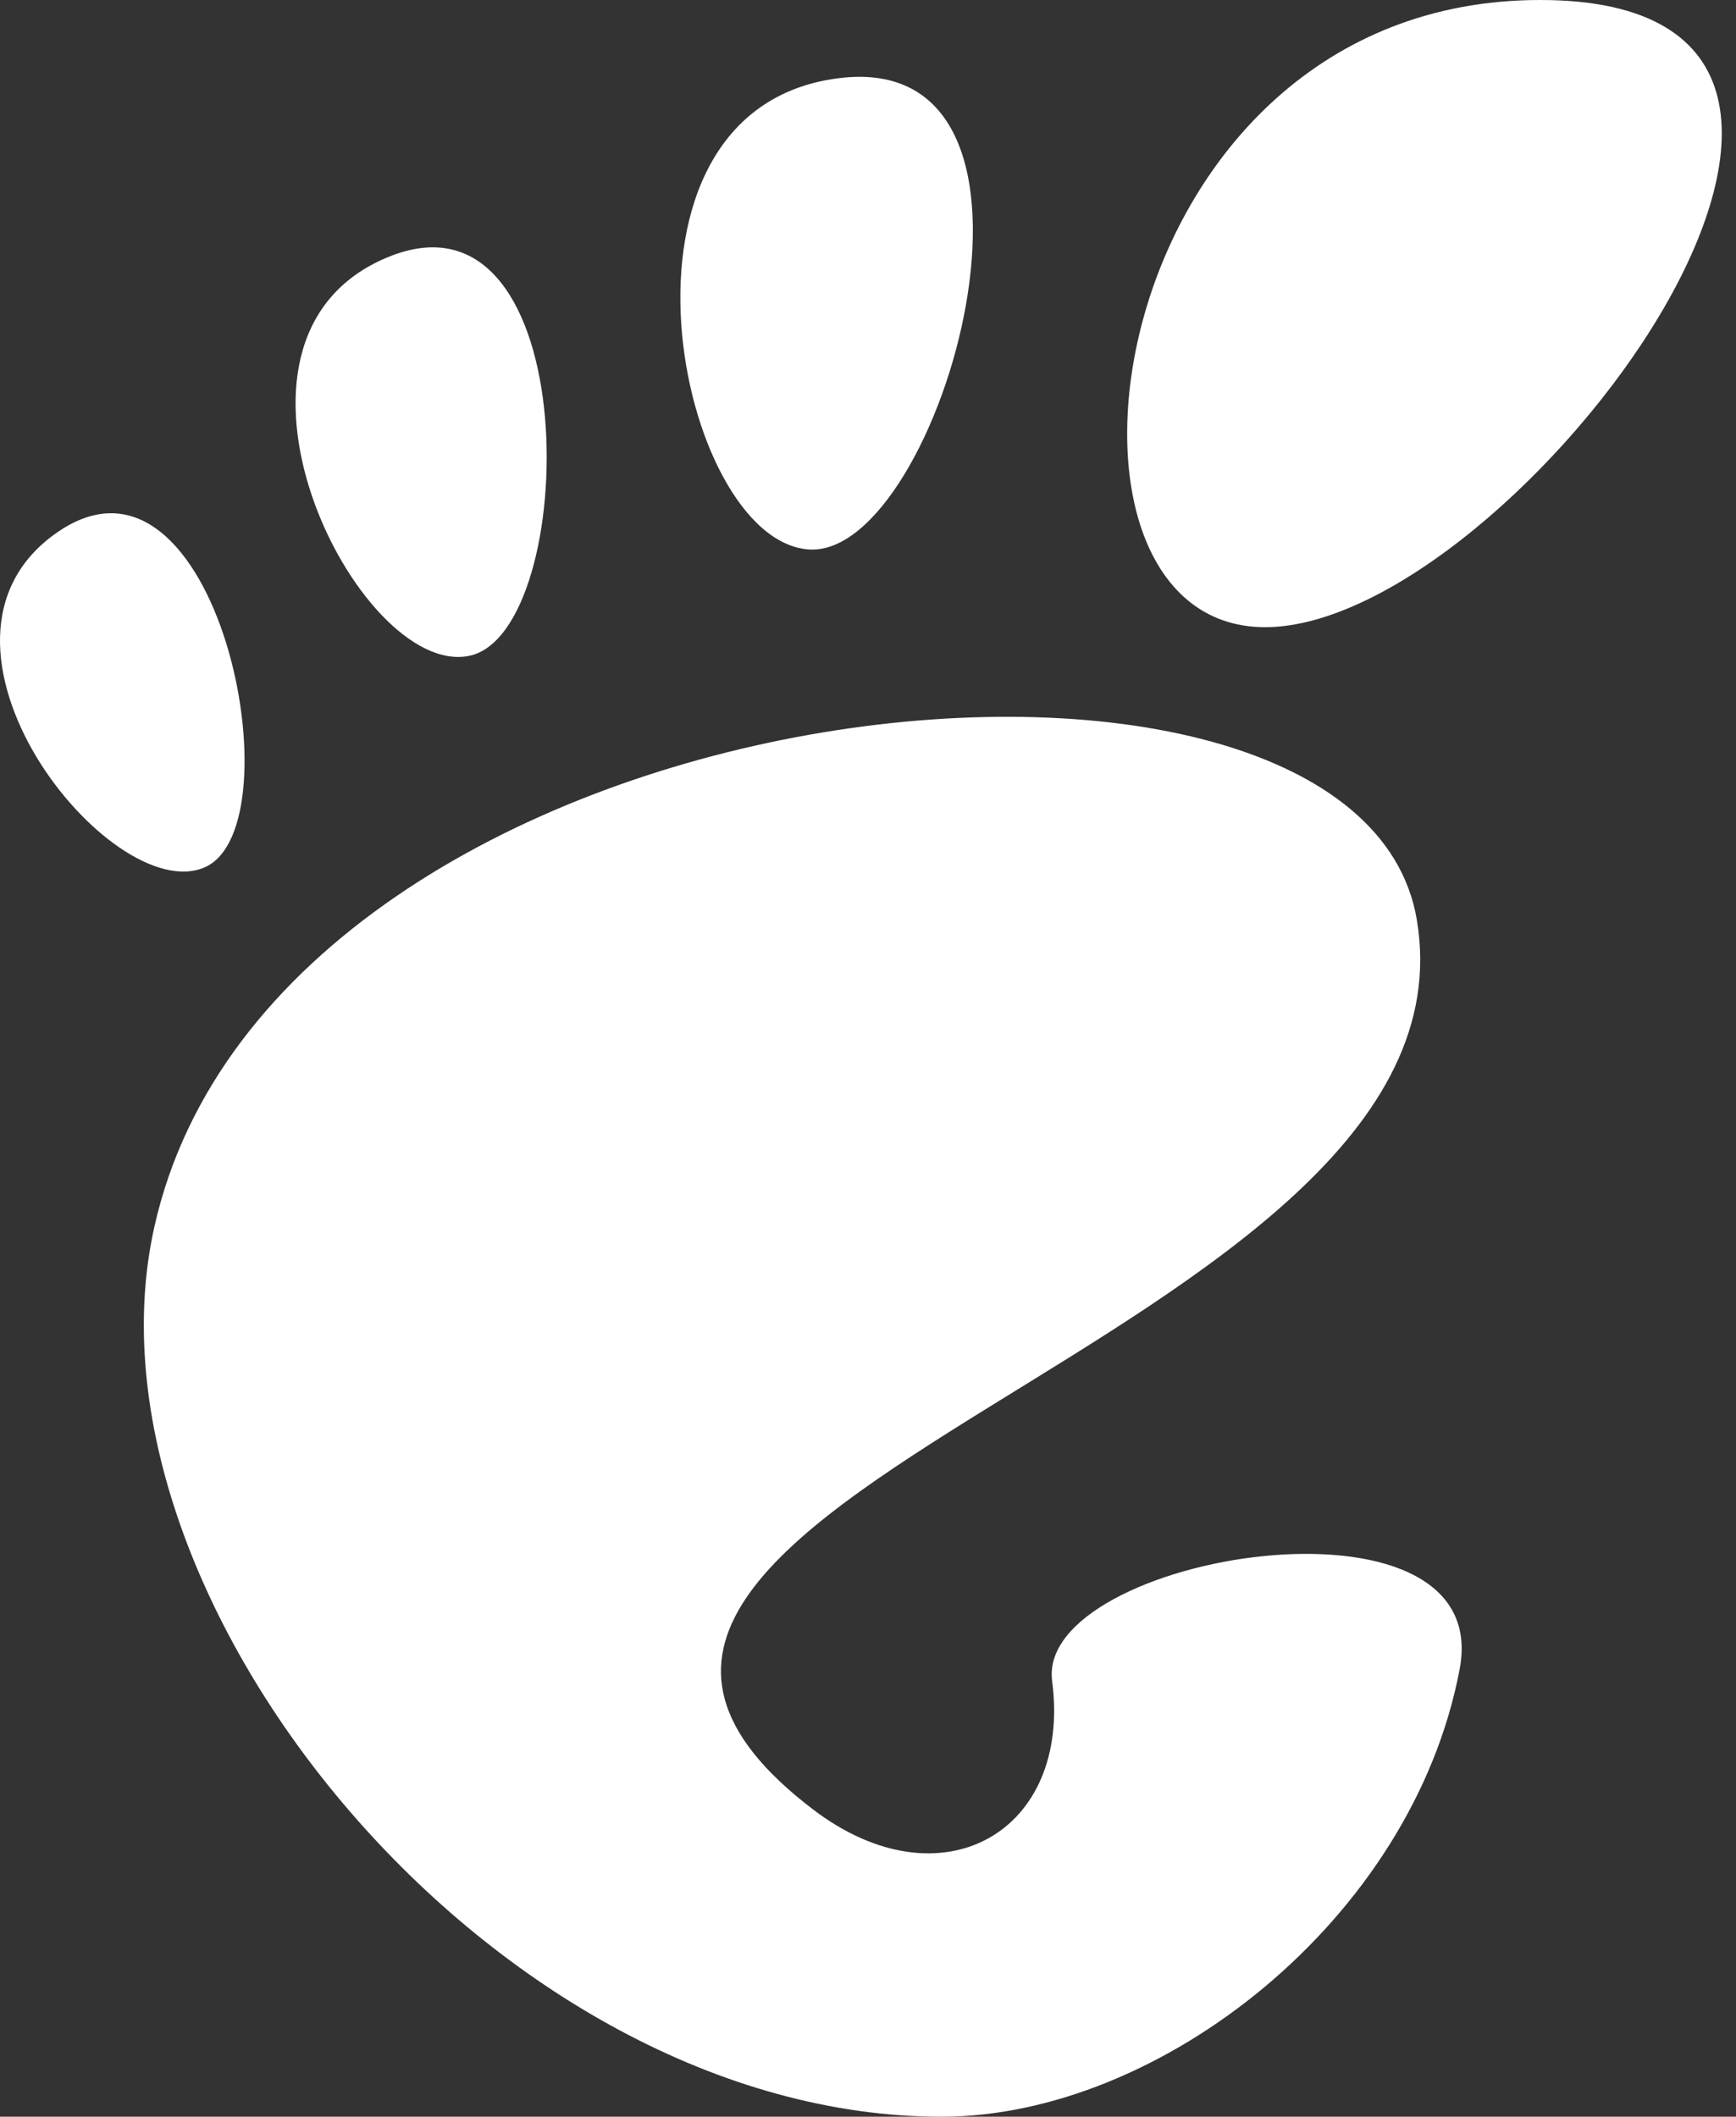 <svg xmlns="http://www.w3.org/2000/svg" width="105" height="128" fill="none"><rect width="100%" height="100%" fill="#333333" stroke="none"/><path fill="#fff" d="M93.16 0C66.53 0 61.535 37.927 76.515 37.927 91.493 37.927 119.789 0 93.159 0ZM48.944 33.227C56.92 33.714 65.67 2.79 50.68 4.734 35.694 6.68 40.965 32.74 48.944 33.227M12.39 52.443c5.673-2.497.731-26.92-8.915-20.26-9.642 6.663 3.243 22.756 8.915 20.26M28.374 39.66c6.753-1.377 7.123-29.076-4.92-24.107-12.044 4.97-1.827 25.486 4.92 24.107m35.262 61.988c1.198 9.15-6.713 13.669-14.46 7.77-24.664-18.778 40.836-28.146 36.519-53.8-3.584-21.294-68.92-14.739-76.361 18.58C4.298 96.736 30.064 128 56.95 128c13.227 0 28.483-11.943 31.337-27.072 2.18-11.537-25.651-6.914-24.65.72Z"/></svg>